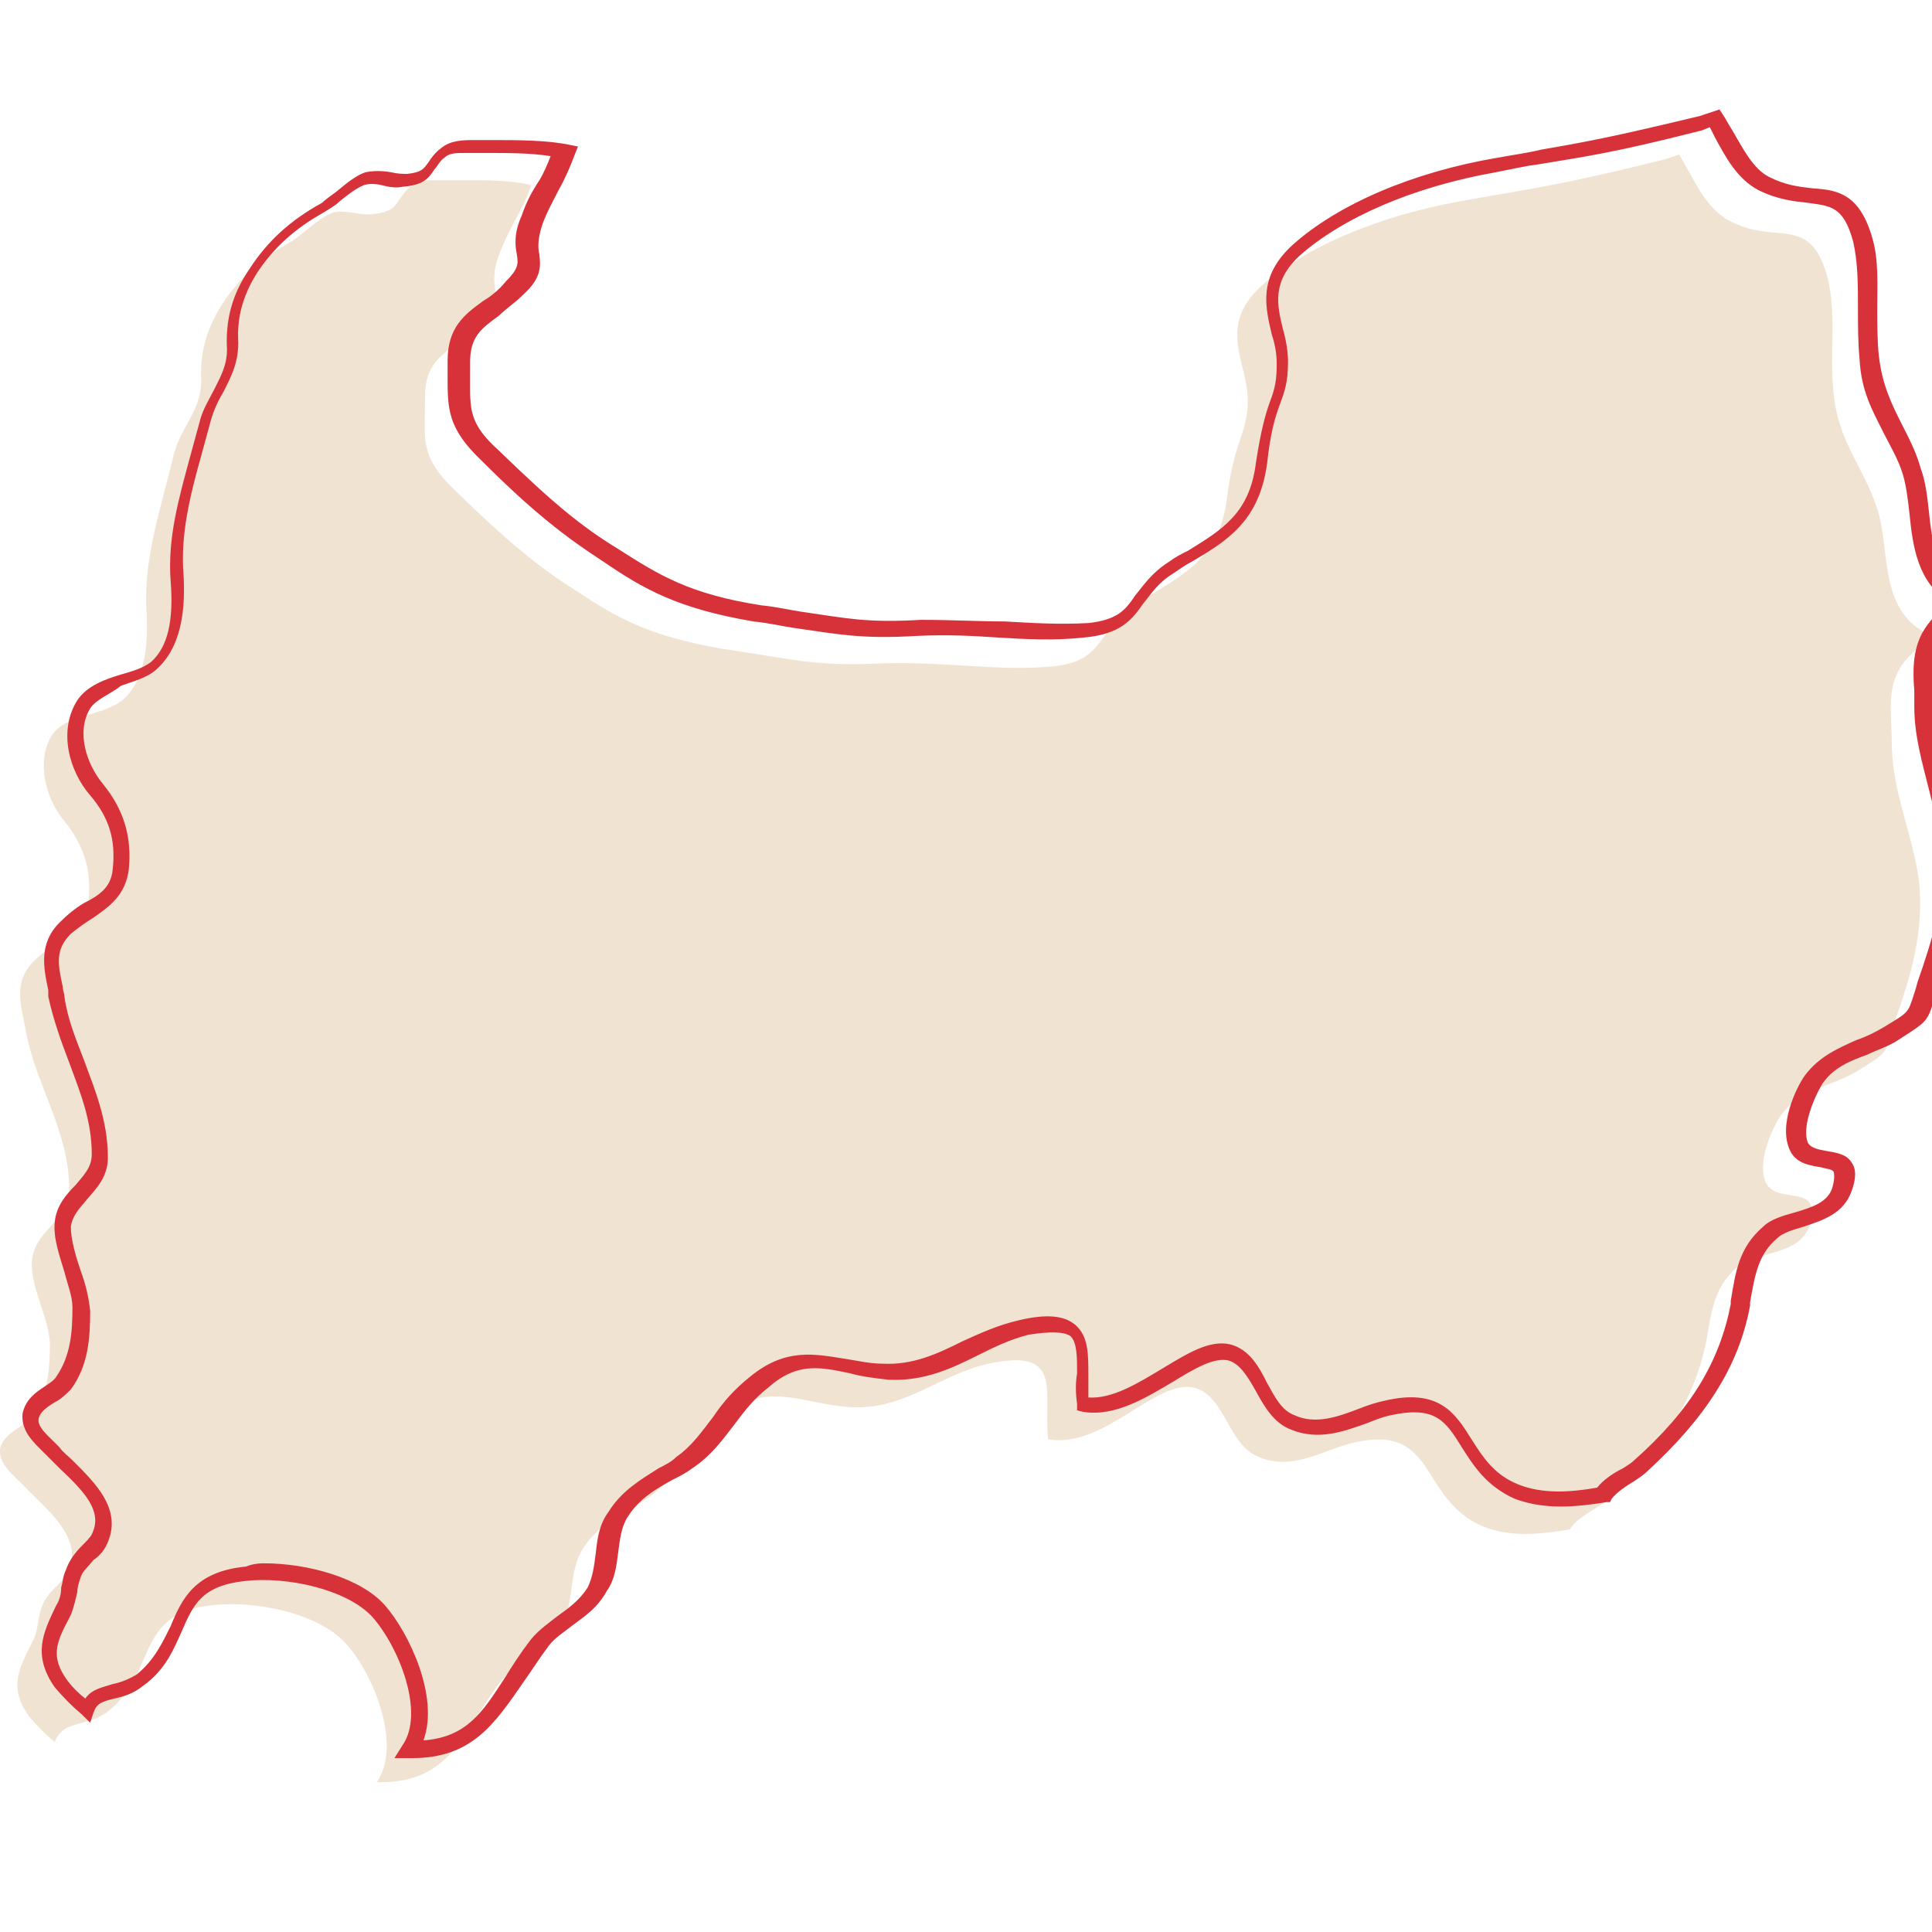 <?xml version="1.0" encoding="utf-8"?>
<!-- Generator: Adobe Illustrator 28.0.0, SVG Export Plug-In . SVG Version: 6.00 Build 0)  -->
<svg version="1.1" id="_レイヤー_2" xmlns="http://www.w3.org/2000/svg" xmlns:xlink="http://www.w3.org/1999/xlink" x="0px"
	 y="0px" viewBox="0 0 120 120" style="enable-background:new 0 0 120 120;" xml:space="preserve">
<style type="text/css">
	.st0{fill:#F0E3D2;}
	.st1{fill:#D7323A;}
</style>
<g>
	<path class="st0" d="M117.5,46.1c0-1.5-0.3-3.1,0.4-4.4c0.5-1,1.5-1.6,2.1-2.3c-0.1,0-0.3-0.1-0.4-0.1c-2.9-1.5-2.2-5.2-3-7.7
		c-0.9-2.7-2.4-4.1-2.7-7.1c-0.3-2.4,0.2-5-0.4-7.3c-1.1-4-3.2-1.9-6.1-3.5c-1.5-0.8-2.2-2.6-3.1-4.1c-0.3,0.1-0.6,0.2-0.9,0.3
		c-6.9,1.7-7.7,1.7-12.7,2.6s-9.6,2.8-12.4,5.3c-2.7,2.5-0.8,4.8-0.8,7s-0.8,2.3-1.3,6.2s-3,4.8-5.6,6.5s-1.9,3.6-5.3,3.9
		c-3.4,0.3-6.1-0.3-10.4-0.2c-4.3,0.2-5.3-0.2-10-0.9c-4.7-0.8-6.7-2-9.1-3.6c-2.4-1.5-4.3-3.1-7.5-6.2c-2.3-2.2-1.9-3.2-1.9-5.9
		c0-2.6,1.8-2.8,3.5-4.5c1.8-1.7,0.2-1.9,1.1-4.3c0.7-1.8,1.5-2.8,2-4.3c-1.6-0.4-3.9-0.3-5.4-0.3c-0.8,0-1.5-0.1-2.1,0.4
		c-1,0.8-0.6,1.5-2.3,1.7c-0.8,0.1-1.8-0.3-2.5-0.1c-0.9,0.3-1.8,1.3-2.6,1.8c-1.8,1-3.2,2.2-4.3,3.9c-0.9,1.4-1.4,2.9-1.3,4.7
		c0,1.9-1.2,2.8-1.7,4.6C10,31.6,8.9,34.6,9.1,38c0.1,1.8,0,4.1-1.4,5.4c-1.2,1.1-3.6,0.9-4.5,2.3c-1,1.7-0.3,4,0.8,5.3
		c1.2,1.5,1.7,3,1.5,5c-0.2,2.1-2,2.3-3.4,3.7C0.8,61,1.3,62.4,1.6,64c0.6,3.4,2.7,6.2,2.7,9.9c0,1.9-2.1,2.5-2.3,4.3
		c-0.2,1.6,1,3.5,1.1,5.2C3.1,85,3,86.6,2,88c-0.6,0.7-1.8,1-2,2c-0.1,0.9,0.8,1.6,1.4,2.2c1.4,1.5,3.9,3.3,2.8,5.5
		c-0.4,0.7-1.3,1.2-1.6,2.1c-0.3,0.8-0.2,1.5-0.6,2.2c-0.8,1.6-1.5,2.8-0.2,4.6c0.5,0.6,1,1.1,1.6,1.6c0.5-1.4,2-0.9,3.3-1.9
		c3.1-2.4,1.6-6.1,6.5-6.6c2.7-0.3,6.6,0.5,8.3,2.4s3.5,6.3,1.9,8.6c4.9,0.1,5.4-3.5,7.9-6.5c1.1-1.3,2.6-1.6,3.6-3.3
		c0.8-1.4,0.4-3.3,1.3-4.7c1-1.6,2.6-2.2,4.1-3.2c2-1.4,2.7-3.5,4.6-5c2.8-2.3,4.8-0.8,7.9-0.6c3.4,0.2,5.5-2,8.6-2.7
		c4.7-1,3.4,1.7,3.7,4.7c3.5,0.6,6.7-3.8,9.1-3.2c1.9,0.5,2.1,3.6,4,4.3c2.1,0.9,4.1-0.5,5.9-0.9c5.2-1.2,4,3.5,8,5.2
		c1.7,0.7,3.5,0.5,5.4,0.2c0.5-0.8,1.7-1.3,2.3-1.8c3.1-2.8,5.4-5.9,6.2-10c0.3-1.8,0.5-3.3,1.9-4.5c1.2-1,3.9-0.7,4.5-2.6
		c0.8-2.7-1.9-1.2-2.7-2.6c-0.6-1.2,0.3-3.3,0.9-4.2c1.2-1.7,3.2-1.8,4.8-2.8c2.1-1.3,1.6-1,2.3-3.1c1-2.8,1.8-5.5,1.5-8.6
		C118.8,51.7,117.5,49.2,117.5,46.1z"/>
	<path class="st1" d="M25.6,109.2c-0.1,0-0.1,0-0.2,0h-0.9l0.5-0.8c1.4-2-0.2-6.1-1.9-8c-1.6-1.7-5.3-2.5-7.9-2.2
		c-2.7,0.3-3.2,1.5-3.9,3.1c-0.5,1.1-1,2.4-2.4,3.4c-0.6,0.5-1.3,0.7-1.8,0.8c-0.8,0.2-1.1,0.3-1.3,0.9L5.6,107l-0.5-0.5
		c-0.6-0.5-1.1-1-1.7-1.7c-1.4-2-0.7-3.4,0-4.9l0.1-0.2c0.2-0.3,0.3-0.7,0.3-1.1c0.1-0.3,0.1-0.7,0.3-1.1c0.2-0.6,0.6-1.1,1-1.5
		c0.2-0.2,0.5-0.5,0.6-0.7c0.7-1.4-0.4-2.6-2-4.1c-0.3-0.3-0.5-0.5-0.8-0.8l-0.2-0.2c-0.6-0.6-1.4-1.3-1.3-2.4
		c0.2-0.9,0.8-1.3,1.4-1.7c0.3-0.2,0.6-0.4,0.7-0.6c0.9-1.3,1-2.8,1-4.3c0-0.7-0.3-1.4-0.5-2.2c-0.3-1-0.7-2.1-0.6-3.1
		c0.1-1,0.7-1.7,1.3-2.3c0.5-0.6,1-1.1,1-1.9c0-2.1-0.7-3.8-1.4-5.7c-0.5-1.3-1-2.7-1.3-4.1v-0.4c-0.3-1.4-0.6-2.9,0.7-4.2
		c0.5-0.5,1-0.9,1.5-1.2c1-0.5,1.7-1,1.8-2.1c0.2-1.8-0.2-3.2-1.4-4.6c-1.3-1.5-2-4-0.8-5.9c0.6-0.9,1.7-1.3,2.7-1.6
		c0.7-0.2,1.4-0.4,1.9-0.8c1-0.9,1.4-2.5,1.2-5c-0.2-2.7,0.5-5.1,1.2-7.7c0.2-0.7,0.4-1.5,0.6-2.2c0.2-0.8,0.6-1.4,0.9-2
		c0.4-0.8,0.8-1.5,0.8-2.5c-0.1-1.8,0.3-3.4,1.4-5c1.1-1.7,2.5-3,4.5-4.1c0.2-0.2,0.5-0.4,0.9-0.7c0.6-0.5,1.2-1,1.8-1.2
		c0.5-0.1,1-0.1,1.6,0c0.4,0.1,0.7,0.1,1,0.1c0.9-0.1,1-0.3,1.3-0.7c0.2-0.3,0.4-0.6,0.8-0.9c0.6-0.5,1.4-0.5,2.1-0.5h0.3h0.8
		c1.5,0,3.4,0,4.8,0.3l0.5,0.1l-0.2,0.5c-0.3,0.8-0.6,1.5-1,2.2c-0.3,0.6-0.7,1.3-1,2.1c-0.3,0.9-0.3,1.5-0.2,1.9
		c0.1,0.8,0.1,1.5-1,2.5c-0.5,0.5-1.1,0.9-1.5,1.3c-1.1,0.8-1.8,1.3-1.8,2.9c0,0.4,0,0.7,0,1c0,1.9-0.1,2.8,1.8,4.5
		c3.3,3.2,5.1,4.7,7.4,6.1c2.5,1.6,4.4,2.8,8.9,3.5c1,0.1,1.8,0.3,2.5,0.4c2.8,0.4,4,0.7,7.4,0.5c2,0,3.6,0.1,5.2,0.1
		c1.8,0.1,3.4,0.2,5.2,0.1c1.8-0.2,2.3-0.8,2.9-1.7c0.5-0.6,1-1.4,2.1-2.1c0.4-0.3,0.8-0.5,1.2-0.7c2.1-1.3,3.8-2.3,4.2-5.4
		c0.3-2,0.6-3.1,0.9-3.9s0.4-1.3,0.4-2.3c0-0.6-0.1-1.2-0.3-1.8c-0.4-1.7-0.9-3.6,1.3-5.6c2.8-2.5,7.4-4.5,12.7-5.4
		c1.1-0.2,1.9-0.3,2.7-0.5c2.9-0.5,4.5-0.8,9.9-2.1l1.2-0.4l0.2,0.3c0.2,0.3,0.4,0.7,0.6,1c0.7,1.2,1.3,2.4,2.3,2.9s1.8,0.6,2.7,0.7
		c1.5,0.1,2.9,0.3,3.7,3.1c0.4,1.4,0.3,2.9,0.3,4.3c0,1,0,2.1,0.1,3c0.2,1.8,0.8,3,1.4,4.2c0.4,0.8,0.9,1.7,1.2,2.8
		c0.3,0.8,0.4,1.7,0.5,2.6c0.2,2,0.5,3.9,2.2,4.8c0.1,0,0.1,0,0.2,0.1h1.1l-0.7,0.8c-0.2,0.3-0.5,0.5-0.8,0.8
		c-0.5,0.4-1,0.9-1.2,1.4c-0.5,0.9-0.4,2-0.4,3.1c0,0.4,0,0.7,0,1.1c0,1.7,0.4,3.3,0.9,4.9c0.3,1.2,0.7,2.4,0.8,3.8
		c0.3,3.3-0.6,6.2-1.5,8.8c-0.1,0.4-0.2,0.7-0.3,0.9c-0.4,1.3-0.5,1.3-2.2,2.4c-0.6,0.4-1.3,0.6-1.9,0.9c-1.1,0.4-2.1,0.8-2.8,1.8
		c-0.6,1-1.3,2.8-0.9,3.7c0.2,0.3,0.6,0.4,1.2,0.5s1.2,0.2,1.5,0.7c0.3,0.4,0.3,1,0,1.8c-0.5,1.4-1.8,1.8-3,2.2
		c-0.7,0.2-1.3,0.4-1.6,0.7c-1.2,1-1.4,2.3-1.7,4v0.2c-0.7,3.8-2.8,7-6.4,10.3c-0.2,0.2-0.5,0.4-0.8,0.6c-0.5,0.3-1.1,0.7-1.4,1.1
		l-0.1,0.2h-0.2c-1.9,0.3-3.8,0.5-5.7-0.2c-1.8-0.8-2.6-2.1-3.3-3.2c-1-1.6-1.6-2.6-4.4-2c-0.5,0.1-1,0.3-1.5,0.5
		c-1.4,0.5-3,1.1-4.7,0.4c-1.1-0.4-1.7-1.5-2.2-2.4s-1-1.7-1.7-1.9c-0.9-0.2-2.1,0.5-3.4,1.3c-1.7,1-3.6,2.2-5.6,1.9l-0.4-0.1v-0.4
		c-0.1-0.7-0.1-1.3,0-1.9c0-1,0-1.9-0.4-2.3c-0.4-0.3-1.3-0.3-2.6-0.1c-1.2,0.3-2.2,0.8-3.2,1.3c-1.6,0.8-3.3,1.6-5.5,1.5
		c-0.9-0.1-1.7-0.2-2.4-0.4c-1.9-0.4-3.3-0.7-5.1,0.9c-0.9,0.7-1.5,1.5-2.1,2.3c-0.7,0.9-1.4,1.9-2.6,2.7c-0.4,0.3-0.8,0.5-1.2,0.7
		c-1.1,0.6-2.1,1.2-2.8,2.3c-0.4,0.6-0.5,1.4-0.6,2.2c-0.1,0.8-0.2,1.7-0.7,2.4c-0.6,1.1-1.4,1.6-2.2,2.2c-0.5,0.4-1,0.7-1.4,1.2
		c-0.6,0.8-1.1,1.6-1.6,2.3C30.7,107.1,29.3,109.2,25.6,109.2z M16.4,97.1c2.7,0,6,0.9,7.5,2.6s3.4,5.7,2.4,8.4
		c2.7-0.2,3.7-1.8,5-3.8c0.5-0.8,1-1.6,1.7-2.5c0.5-0.6,1.1-1,1.6-1.4c0.7-0.5,1.4-1,1.9-1.8c0.3-0.6,0.4-1.3,0.5-2.1
		c0.1-0.9,0.2-1.8,0.8-2.6c0.8-1.3,2-2,3.1-2.7c0.4-0.2,0.8-0.4,1.1-0.7c1-0.7,1.6-1.6,2.3-2.5c0.6-0.9,1.3-1.7,2.3-2.5
		c2.2-1.8,4-1.4,5.9-1.1c0.7,0.1,1.5,0.3,2.3,0.3c1.9,0.1,3.4-0.6,5-1.4c1.1-0.5,2.2-1,3.5-1.3c1.7-0.4,2.8-0.3,3.5,0.3
		c0.8,0.7,0.8,1.8,0.8,3.1c0,0.4,0,0.9,0,1.4c1.5,0.1,3.1-0.9,4.6-1.8s2.9-1.8,4.2-1.5c1.2,0.3,1.8,1.4,2.3,2.4
		c0.5,0.9,0.9,1.7,1.7,2c1.3,0.6,2.7,0.1,4-0.4c0.5-0.2,1.1-0.4,1.6-0.5c3.4-0.8,4.4,0.8,5.4,2.4c0.7,1.1,1.4,2.2,2.9,2.8
		c1.5,0.6,3.2,0.5,4.9,0.2c0.4-0.5,1-0.9,1.6-1.2c0.3-0.2,0.5-0.3,0.7-0.5c3.5-3.1,5.3-6.1,6-9.7v-0.2c0.3-1.8,0.5-3.3,2-4.6
		c0.5-0.5,1.3-0.7,2-0.9c1-0.3,2-0.6,2.3-1.5c0.2-0.7,0.1-0.9,0.1-1c-0.1-0.2-0.5-0.2-0.8-0.3c-0.6-0.1-1.5-0.2-1.9-1
		c-0.8-1.6,0.4-4,0.9-4.7c0.9-1.2,2.1-1.7,3.2-2.2c0.6-0.2,1.2-0.5,1.7-0.8c1.5-0.9,1.5-0.9,1.8-1.8c0.1-0.3,0.2-0.6,0.3-1
		c0.9-2.6,1.8-5.3,1.5-8.4c-0.2-1.3-0.5-2.4-0.8-3.6c-0.4-1.6-0.9-3.3-0.9-5.1c0-0.3,0-0.7,0-1c-0.1-1.2-0.1-2.5,0.5-3.6
		c0.4-0.7,0.9-1.2,1.5-1.7c0.1-0.1,0.1-0.1,0.2-0.2c-2-1.2-2.3-3.5-2.5-5.5c-0.1-0.9-0.2-1.7-0.4-2.4c-0.3-1-0.8-1.8-1.2-2.6
		c-0.7-1.4-1.4-2.6-1.5-4.6c-0.1-1-0.1-2.1-0.1-3.2c0-1.4,0-2.8-0.3-4.1c-0.6-2.2-1.4-2.2-2.8-2.4c-0.9-0.1-1.9-0.2-3.1-0.8
		c-1.3-0.7-2-2-2.7-3.3c-0.1-0.2-0.2-0.4-0.3-0.6l-0.5,0.2c-5.5,1.4-7.1,1.6-10.1,2.1c-0.8,0.1-1.7,0.3-2.7,0.5
		c-5.1,0.9-9.5,2.8-12.2,5.2c-1.7,1.6-1.4,3-1,4.6c0.2,0.7,0.3,1.4,0.3,2c0,1.2-0.2,1.8-0.5,2.6c-0.3,0.8-0.6,1.8-0.8,3.7
		c-0.5,3.6-2.5,4.8-4.7,6.1c-0.4,0.2-0.8,0.5-1.1,0.7c-1,0.6-1.4,1.3-1.9,1.9c-0.7,1-1.4,1.9-3.7,2.1c-1.9,0.2-3.6,0.1-5.3,0
		c-1.5-0.1-3.1-0.2-5.1-0.1c-3.4,0.2-4.8-0.1-7.6-0.5c-0.7-0.1-1.5-0.3-2.5-0.4c-4.7-0.8-6.8-2-9.3-3.7c-2.3-1.5-4.3-3-7.6-6.3
		c-2.1-2-2.1-3.2-2.1-5.2c0-0.3,0-0.7,0-1c0-2.1,1.1-2.9,2.2-3.7c0.5-0.3,1-0.7,1.4-1.2c0.8-0.8,0.8-1.1,0.7-1.7
		c-0.1-0.5-0.2-1.3,0.3-2.4c0.3-0.9,0.7-1.6,1.1-2.2c0.3-0.5,0.5-1,0.7-1.5c-1.2-0.2-2.7-0.2-4-0.2h-0.8H29c-0.7,0-1.1,0-1.4,0.3
		c-0.3,0.2-0.4,0.5-0.6,0.7c-0.4,0.6-0.7,1-2,1.1c-0.4,0.1-0.9,0-1.3-0.1s-0.8-0.1-1.1,0c-0.5,0.2-1,0.6-1.5,1
		c-0.3,0.3-0.7,0.5-1,0.7c-1.8,1-3.1,2.2-4.1,3.7c-0.9,1.4-1.3,2.8-1.2,4.4c0,1.3-0.5,2.2-0.9,3c-0.3,0.5-0.6,1.1-0.8,1.8
		c-0.2,0.7-0.4,1.5-0.6,2.2c-0.7,2.5-1.3,4.9-1.1,7.4c0.1,1.8,0,4.3-1.6,5.8c-0.6,0.6-1.5,0.8-2.3,1.1C6.9,43.1,6,43.4,5.6,44
		c-0.9,1.5-0.2,3.5,0.8,4.7C7.7,50.3,8.2,52,8,54c-0.2,1.6-1.2,2.3-2.2,3c-0.5,0.3-0.9,0.6-1.4,1c-1,1-0.8,1.9-0.5,3.3
		c0,0.2,0.1,0.4,0.1,0.6c0.2,1.4,0.7,2.6,1.2,3.9c0.7,1.9,1.5,3.8,1.5,6.1c0,1.2-0.7,1.9-1.3,2.6c-0.5,0.6-0.9,1-1,1.7
		C4.4,77,4.7,78,5,78.9c0.3,0.8,0.5,1.6,0.6,2.5c0,1.7-0.1,3.4-1.2,4.9c-0.3,0.3-0.6,0.6-1,0.8c-0.5,0.3-0.9,0.6-1,1
		c-0.1,0.5,0.5,1,1,1.5l0.3,0.3c0.2,0.3,0.5,0.5,0.8,0.8c1.4,1.4,3.2,3.1,2.1,5.3c-0.2,0.4-0.5,0.7-0.8,0.9C5.5,97.3,5.1,97.6,5,98
		c-0.1,0.3-0.2,0.6-0.2,0.9c-0.1,0.4-0.2,0.9-0.4,1.4l-0.1,0.2c-0.8,1.5-1.2,2.4-0.1,3.9c0.3,0.4,0.7,0.8,1.1,1.1
		c0.4-0.6,1.1-0.7,1.7-0.9c0.5-0.1,1-0.3,1.5-0.6c1.1-0.9,1.6-2,2.1-3c0.7-1.7,1.5-3.4,4.7-3.7C15.5,97.2,15.9,97.1,16.4,97.1z"/>
</g>
</svg>
